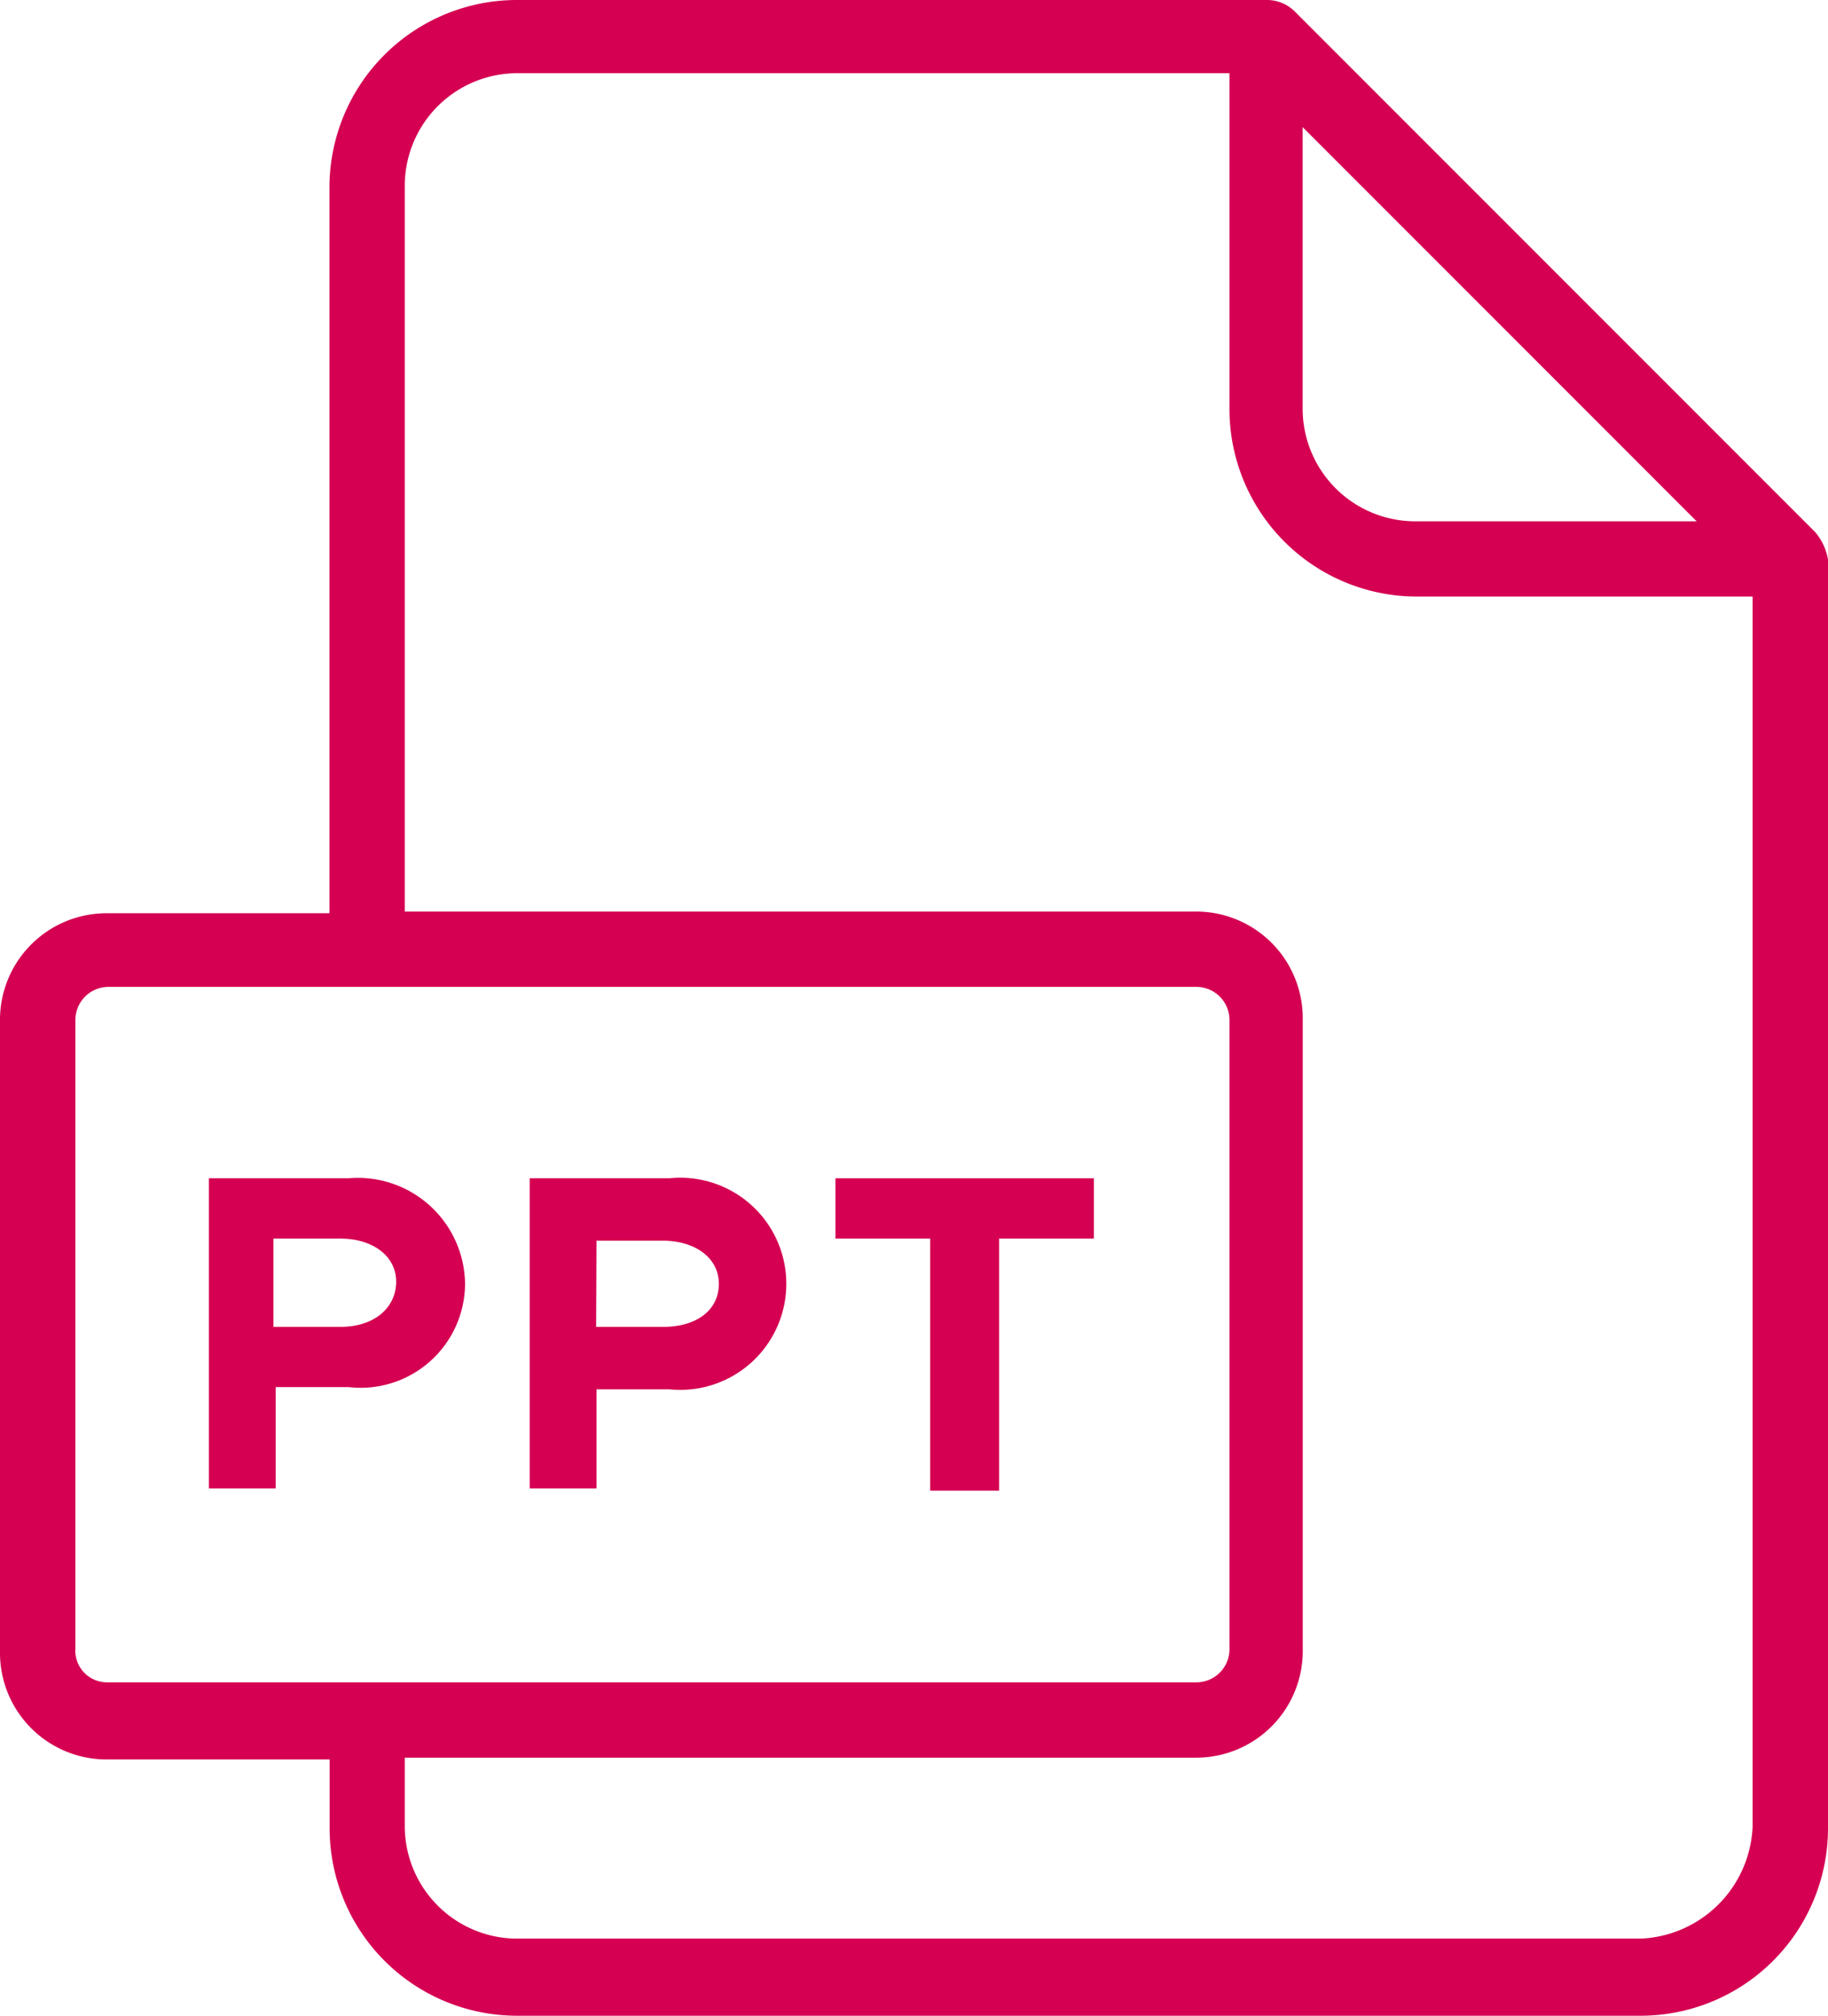 <svg xmlns="http://www.w3.org/2000/svg" width="20.585" height="22.695" viewBox="0 0 20.585 22.695">
  <g id="ppt" transform="translate(-21.6 -17.3)">
    <path id="Path_6264" data-name="Path 6264" d="M42.04,23.289l-5.868-5.868a.447.447,0,0,0-.291-.121H27.419a2.111,2.111,0,0,0-2.109,2.109V27.58h-2.5A1.2,1.2,0,0,0,21.6,28.793v7.1a1.2,1.2,0,0,0,1.212,1.212h2.5v.776a2.111,2.111,0,0,0,2.109,2.109H40.076a2.111,2.111,0,0,0,2.109-2.109V23.6A.635.635,0,0,0,42.04,23.289Zm-1.334-.121H37.53a1.268,1.268,0,0,1-1.261-1.261V18.731l2.206,2.206ZM22.449,35.873v-7.1a.373.373,0,0,1,.364-.364H35.081a.373.373,0,0,1,.364.364v7.1a.373.373,0,0,1-.364.364H22.812a.357.357,0,0,1-.364-.364Zm17.627,3.249H27.419a1.268,1.268,0,0,1-1.261-1.261v-.776h8.9a1.2,1.2,0,0,0,1.212-1.212v-7.1a1.2,1.2,0,0,0-1.212-1.212h-8.9V19.385a1.268,1.268,0,0,1,1.261-1.261h8.026v3.782a2.111,2.111,0,0,0,2.109,2.109h3.782V37.861A1.318,1.318,0,0,1,40.076,39.122Z" fill="#d50052"/>
    <path id="Path_6265" data-name="Path 6265" d="M34.185,73.188A1.207,1.207,0,0,0,32.876,72H31.3v3.491h.752v-1.14h.824A1.176,1.176,0,0,0,34.185,73.188Zm-1.406.485h-.752v-.994h.752c.364,0,.63.194.63.485S33.167,73.673,32.779,73.673Z" transform="translate(-7.348 -41.437)" fill="#d50052"/>
    <path id="Path_6266" data-name="Path 6266" d="M46.952,74.376h.824a1.194,1.194,0,1,0,0-2.376H46.2v3.491h.752Zm0-1.673H47.7c.364,0,.63.194.63.485s-.242.485-.63.485h-.752Z" transform="translate(-18.635 -41.437)" fill="#d50052"/>
    <path id="Path_6267" data-name="Path 6267" d="M61.467,75.516h.776V72.679H63.31V72H60.4v.679h1.067Z" transform="translate(-29.392 -41.437)" fill="#d50052"/>
  </g>
</svg>

